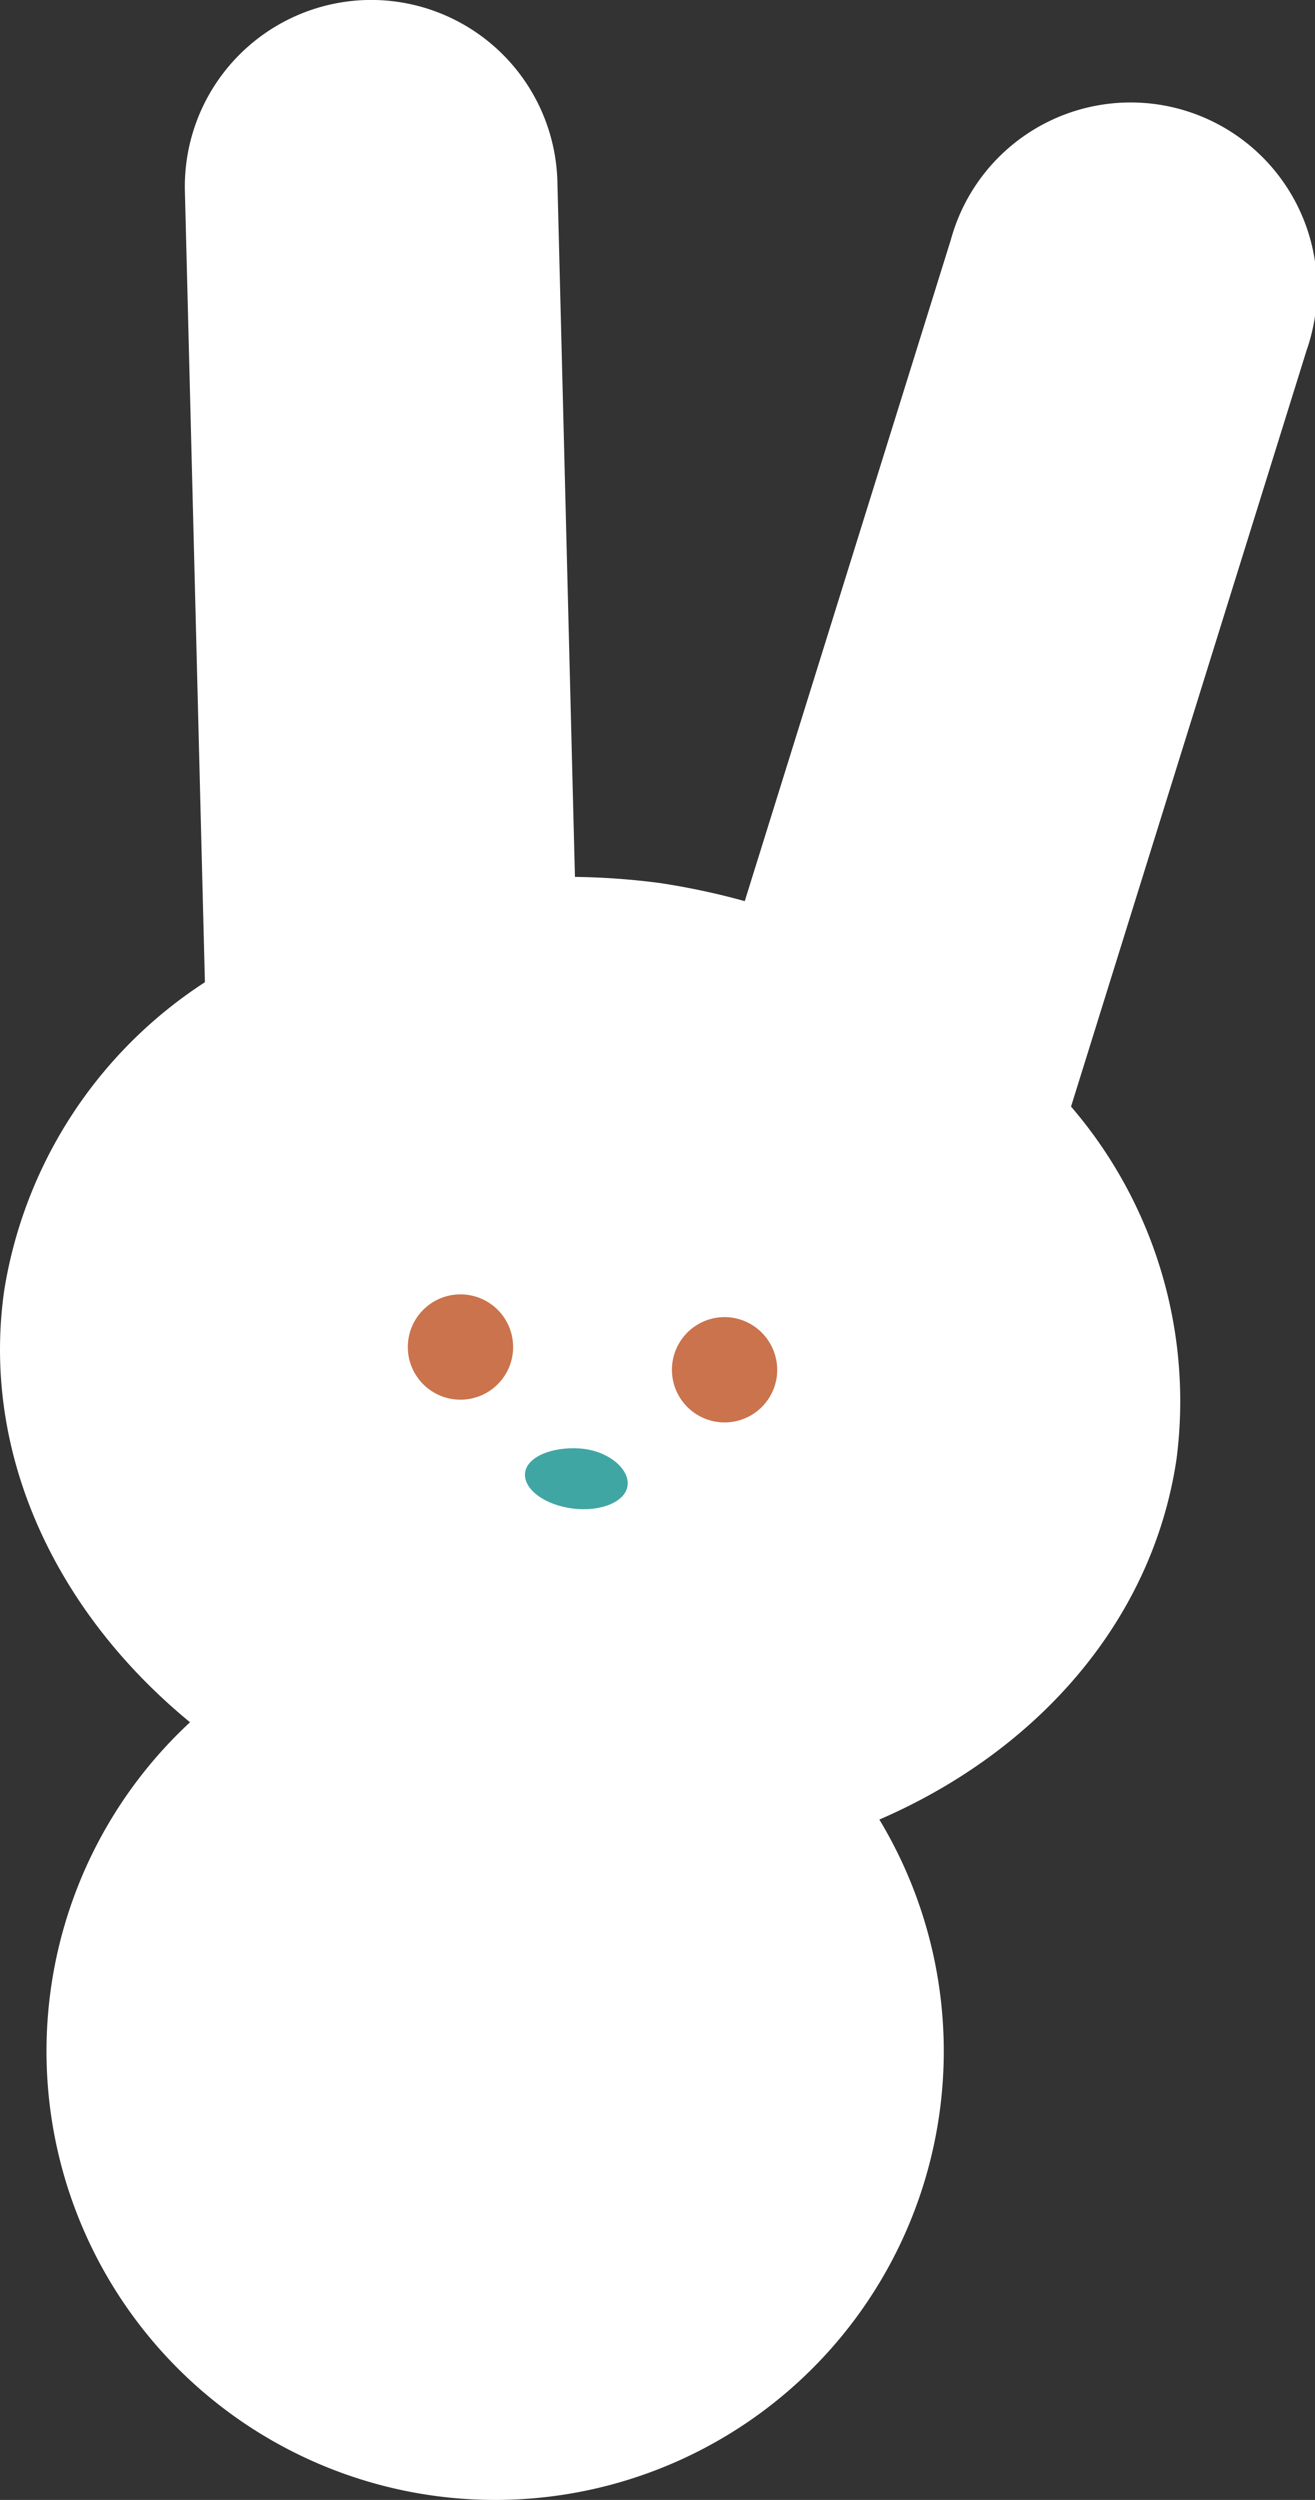 <svg xmlns="http://www.w3.org/2000/svg" viewBox="0 0 53.2 101.12"><rect x="0" y="0" width="53.2" height="101.12" fill="#333333" stroke="none"/><defs><style>.cls-1{fill:#fff;}.cls-2{fill:#ca734c;}.cls-3{fill:#40a6a3;}</style></defs><title>16_down_02</title><g id="圖層_2" data-name="圖層 2"><g id="hand"><path class="cls-1" d="M38,85.53A18.15,18.15,0,1,1,22.58,65,18.15,18.15,0,0,1,38,85.53Z"/><path class="cls-1" d="M43.33,44.76l9.53-30.59A7.54,7.54,0,1,0,38.47,9.69L30.13,36.45a29.21,29.21,0,0,0-3.42-.73,28.89,28.89,0,0,0-3.45-.25L22.55,7.35A7.54,7.54,0,0,0,14.83,0h0A7.55,7.55,0,0,0,7.48,7.73l.81,32A18.31,18.31,0,0,0,.17,52.2C-1.39,63.17,8,73.56,21.06,75.43S46,69.91,47.6,59A18.28,18.28,0,0,0,43.33,44.76Z"/><path class="cls-2" d="M31.43,55.65a2.13,2.13,0,1,1-1.87-2.36A2.14,2.14,0,0,1,31.43,55.65Z"/><path class="cls-2" d="M20.74,54.77a2.13,2.13,0,0,1-4.23-.5,2.13,2.13,0,1,1,4.23.5Z"/><path class="cls-3" d="M25.39,60.08c-.07.66-1.07,1.08-2.21.94s-2-.78-1.94-1.43,1.07-1.08,2.22-1S25.47,59.42,25.39,60.08Z"/></g></g></svg>
